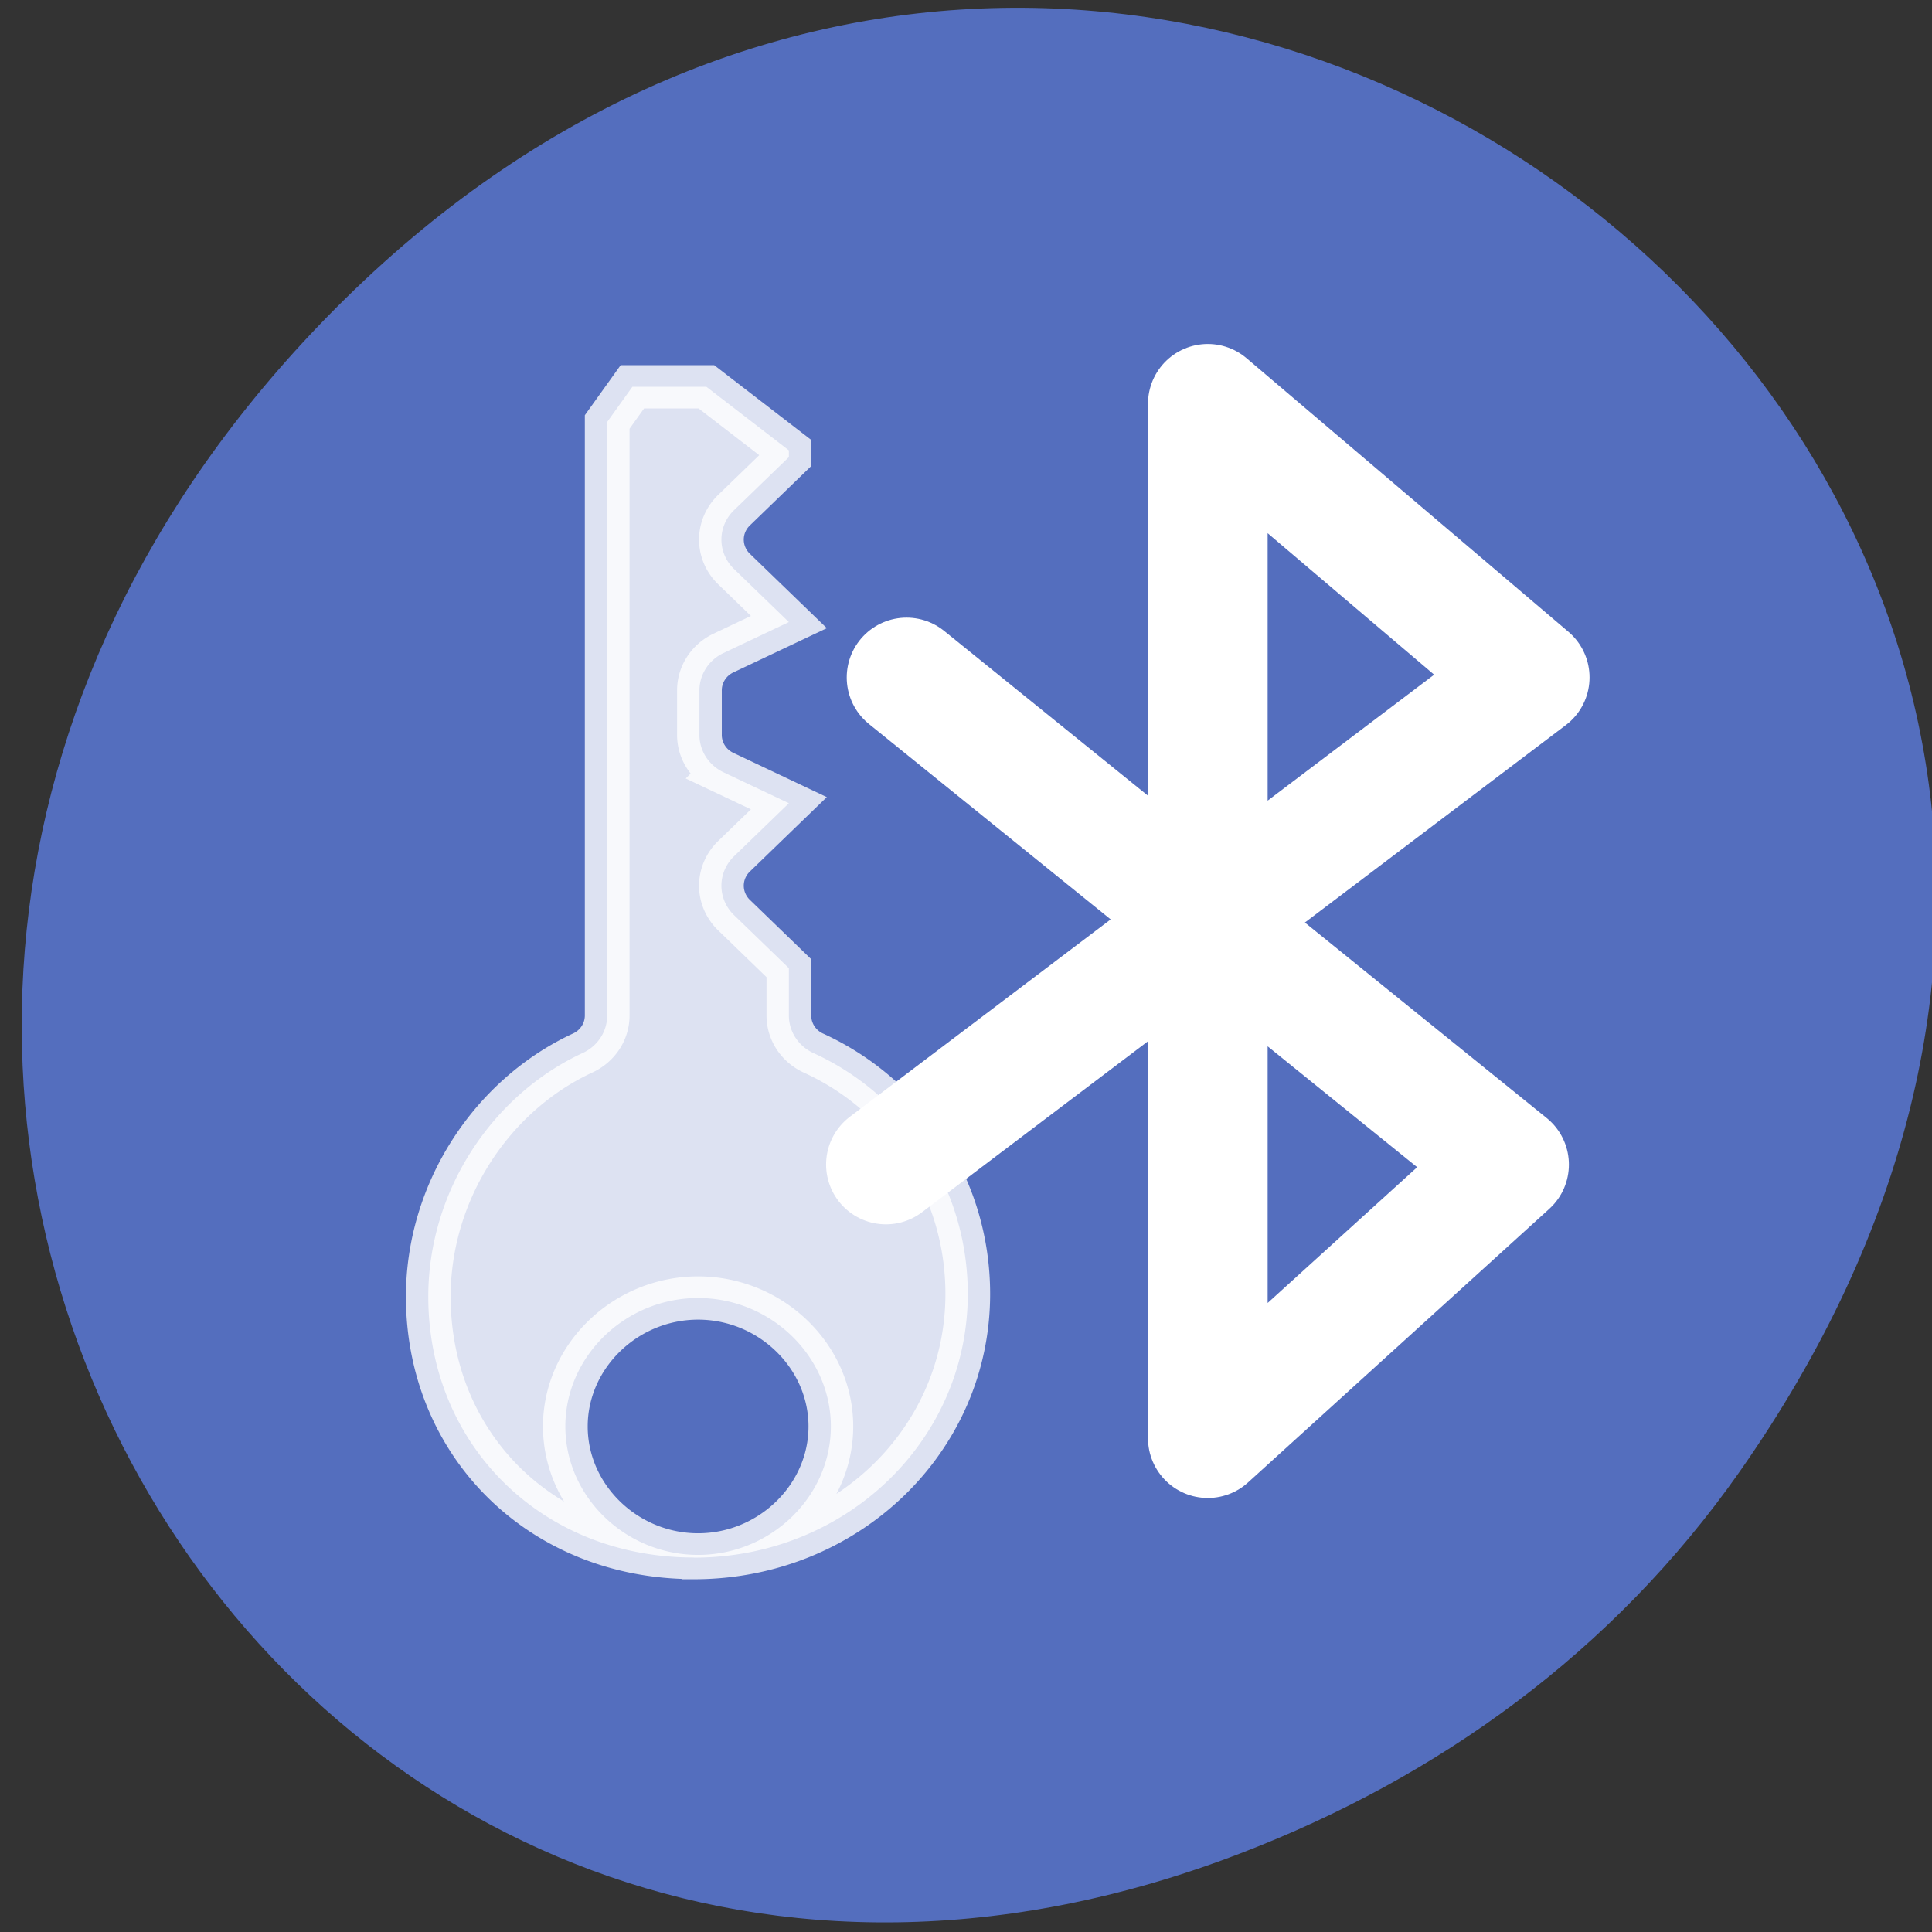 <svg xmlns="http://www.w3.org/2000/svg" viewBox="0 0 256 256"><rect x="0" y="0" width="256" height="256" fill="#333333" stroke="none"/><defs><clipPath><path transform="matrix(15.333 0 0 11.5 415 -125.5)" d="m -24 13 c 0 1.105 -0.672 2 -1.5 2 -0.828 0 -1.5 -0.895 -1.5 -2 0 -1.105 0.672 -2 1.5 -2 0.828 0 1.5 0.895 1.5 2 z"/></clipPath></defs><g transform="matrix(0.991 0 0 0.991 2.879 -788.17)"><path d="m 229.63 992.2 c 92.05 -130.93 -77.948 -263.6 -186.39 -156.91 -102.17 100.51 -7.449 256.68 119.69 207.86 c 26.526 -10.185 49.802 -26.914 66.7 -50.948 z" style="fill:#546ebe;color:#000"/><path d="m 118.31 885.91 l 40.28 32.565 l 40.28 32.565 l -40.28 36.581 v -69.15 v -69.15 l 43.04 36.581 l -43.04 32.565 l -43.04 32.565" style="fill:none;stroke:#fff;stroke-linecap:round;stroke-linejoin:round;stroke-width:16"/></g><g style="fill:#fff;stroke:#fff"><path d="m 10.438 17.06 c -3.403 0 -6.125 2.71 -6.125 6.094 0 2.453 1.381 4.587 3.438 5.563 a 0.961 0.961 0 0 1 0.563 0.875 v 1.094 l 1.219 1.219 a 0.961 0.961 0 0 1 0 1.375 l -1.219 1.219 l 1.469 0.719 a 0.961 0.961 0 0 1 0.531 0.875 v 1 a 0.961 0.961 0 0 1 -0.531 0.875 l -1.469 0.719 l 1.219 1.219 a 0.961 0.961 0 0 1 0 1.375 l -1.219 1.219 v 0.156 l 1.844 1.469 h 1.656 l 0.563 -0.813 v -13.719 a 0.961 0.961 0 0 1 0.563 -0.875 c 2.024 -0.977 3.438 -3.196 3.438 -5.625 0 -3.415 -2.525 -6.03 -5.938 -6.03 z m -0.094 0.063 c 1.624 0 2.969 1.345 2.969 2.969 0 1.624 -1.345 2.969 -2.969 2.969 -1.624 0 -2.969 -1.345 -2.969 -2.969 0 -1.624 1.345 -2.969 2.969 -2.969 z" transform="matrix(-5.925 0 0 -5.732 153.79 304.18)" style="fill:#fff;opacity:0.8;stroke:#fff;stroke-linecap:round"/></g></svg>